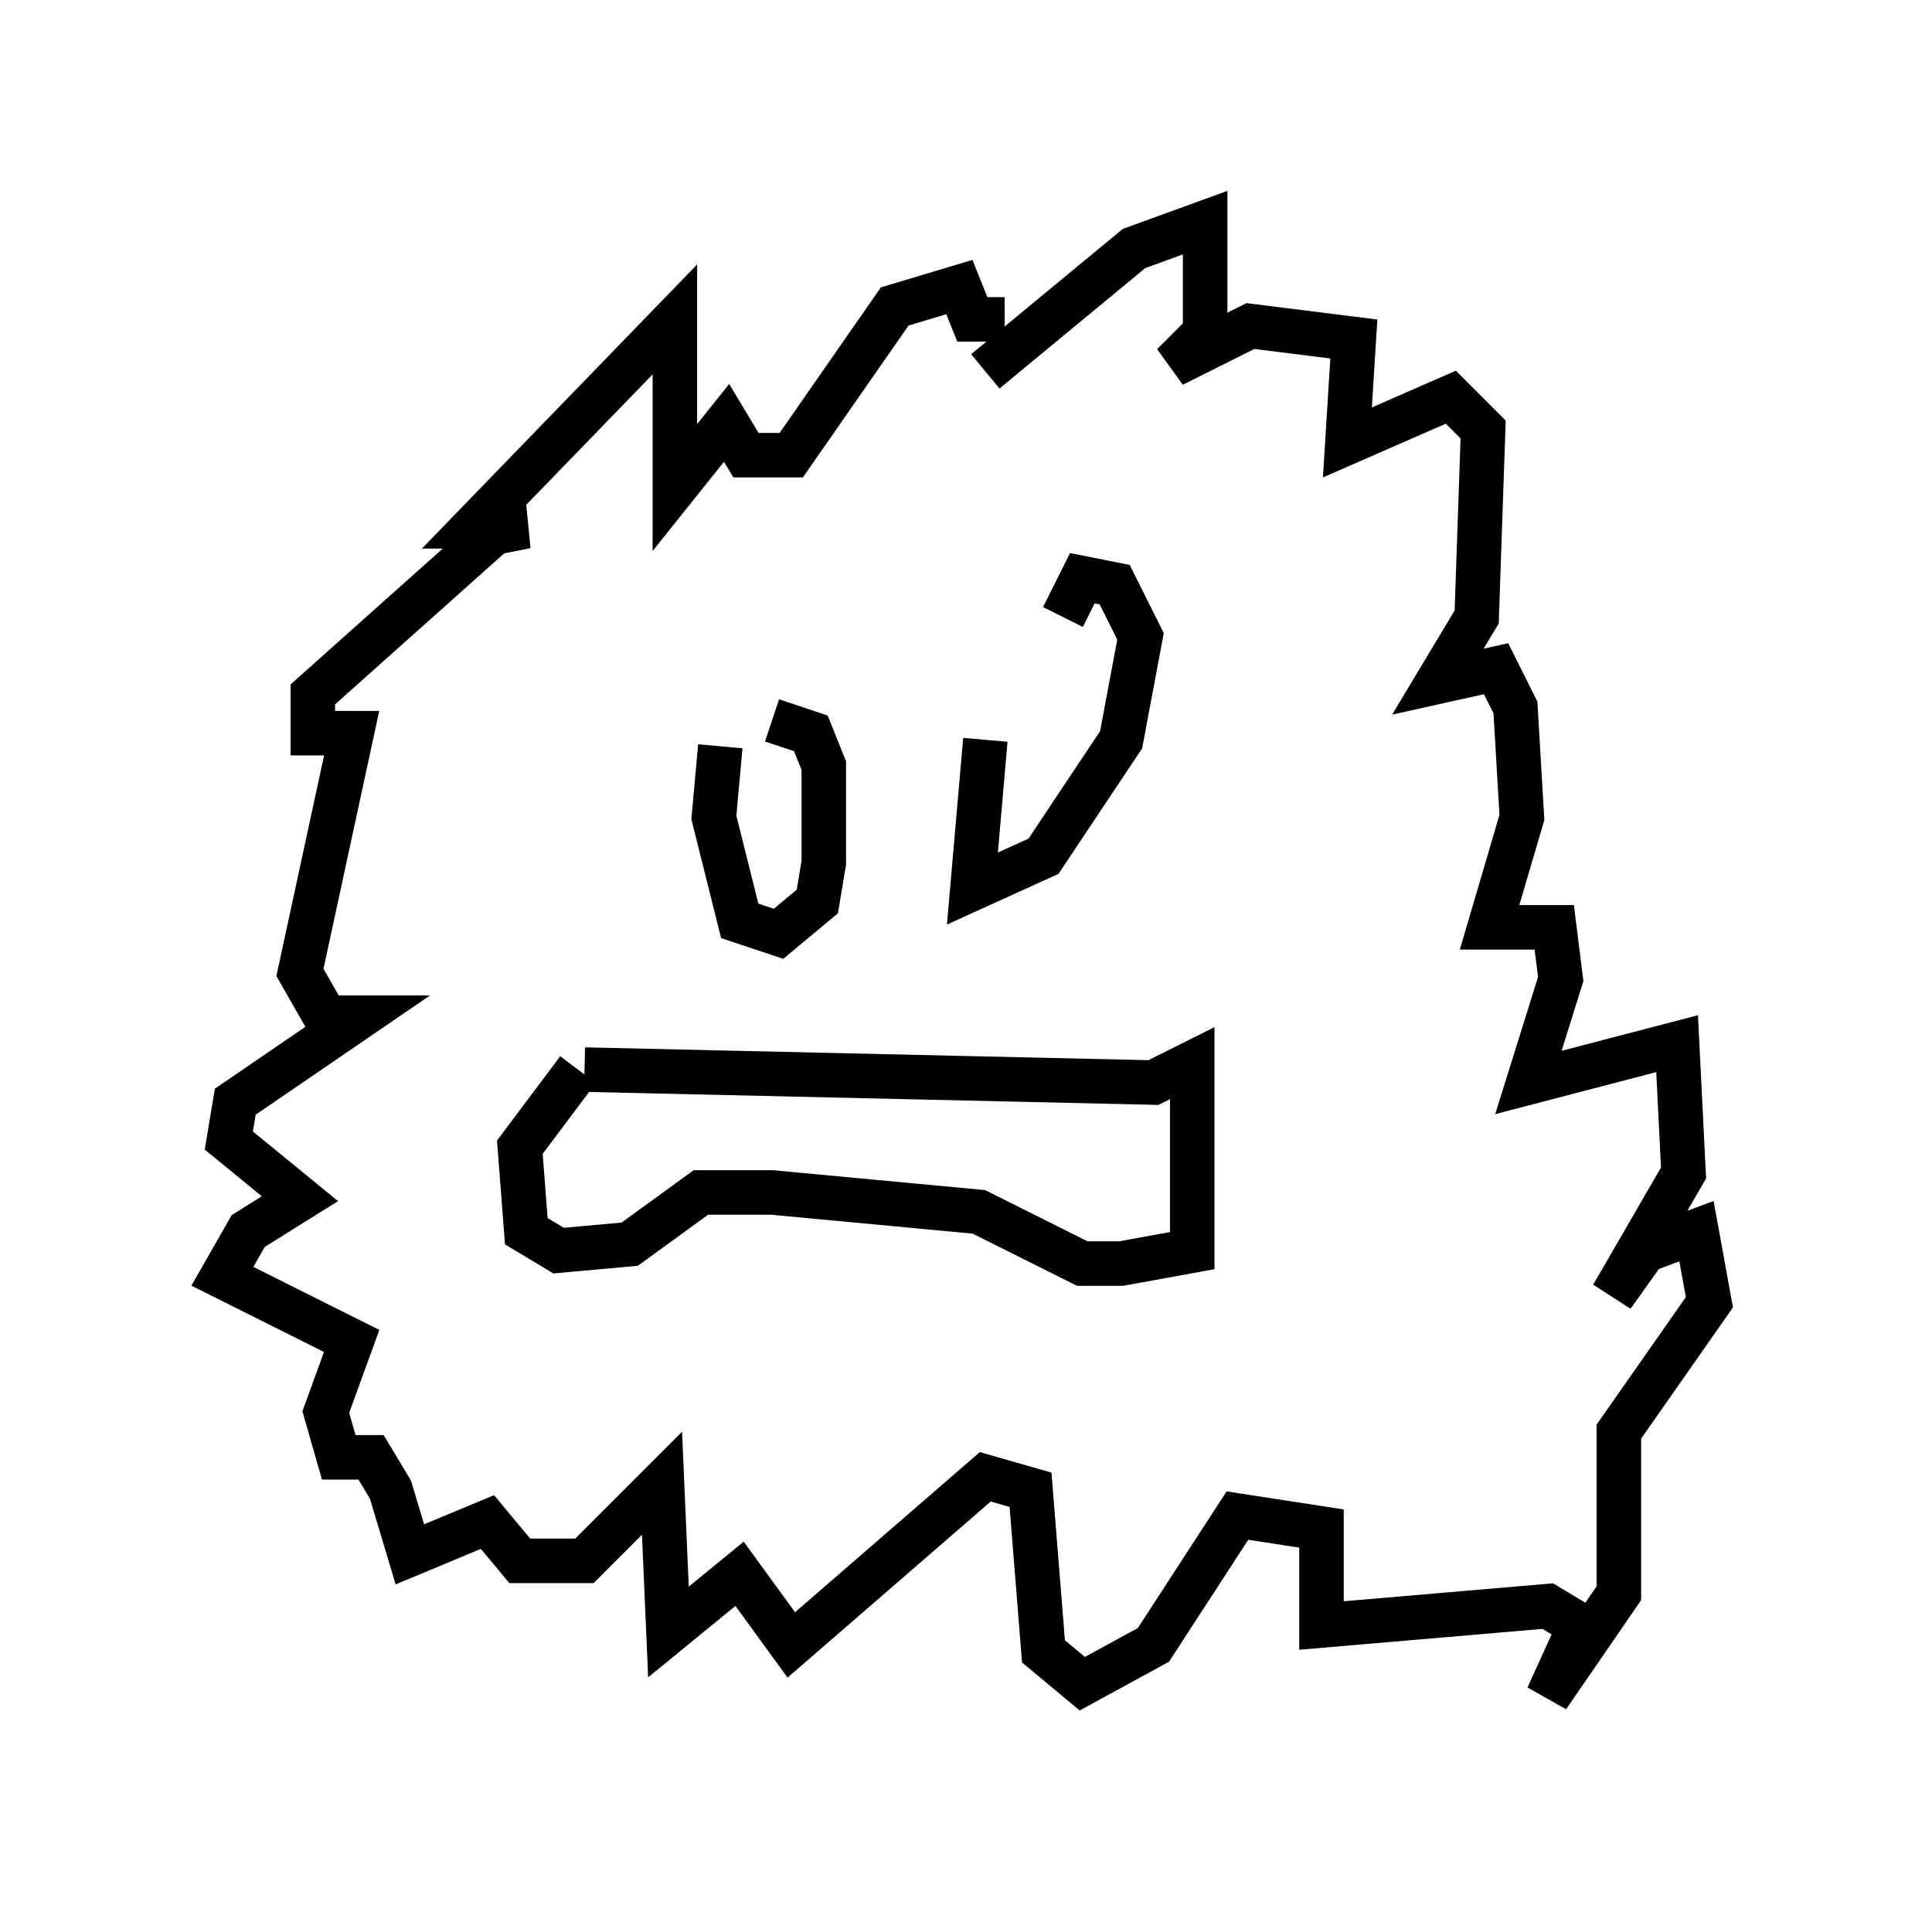 <?xml version="1.0" encoding="utf-8" ?>
<svg baseProfile="full" height="43.117" version="1.1" width="43.408" xmlns="http://www.w3.org/2000/svg" xmlns:ev="http://www.w3.org/2001/xml-events" xmlns:xlink="http://www.w3.org/1999/xlink"><defs /><rect fill="white" height="43.117" width="43.408" x="0" y="0" /><path d="M16.765, 15.894 m-0.581, 0.872 l-0.145, 1.598 0.581, 2.324 l0.872, 0.291 0.872, -0.726 l0.145, -0.872 0.0, -2.179 l-0.291, -0.726 -0.872, -0.291 m4.793, 0.436 l-0.291, 3.341 1.598, -0.726 l1.743, -2.615 0.436, -2.324 l-0.581, -1.162 -0.726, -0.145 l-0.436, 0.872 m-10.749, 10.168 l12.782, 0.291 0.872, -0.436 l0.0, 4.212 -1.598, 0.291 l-0.872, 0.0 -2.324, -1.162 l-4.648, -0.436 -1.598, 0.0 l-1.598, 1.162 -1.598, 0.145 l-0.726, -0.436 -0.145, -1.888 l1.307, -1.743 m9.151, -15.687 l3.341, -2.76 1.598, -0.581 l0.0, 2.469 -0.726, 0.726 l1.743, -0.872 2.324, 0.291 l-0.145, 2.324 2.324, -1.017 l0.726, 0.726 -0.145, 4.212 l-0.872, 1.453 1.307, -0.291 l0.436, 0.872 0.145, 2.469 l-0.726, 2.469 1.453, 0.0 l0.145, 1.162 -0.726, 2.324 l3.341, -0.872 0.145, 2.905 l-1.598, 2.76 0.726, -1.017 l1.162, -0.436 0.291, 1.598 l-2.034, 2.905 0.0, 3.631 l-1.598, 2.324 0.726, -1.598 l-0.726, -0.436 -5.084, 0.436 l0.0, -2.179 -1.888, -0.291 l-1.888, 2.905 -1.598, 0.872 l-0.872, -0.726 -0.291, -3.631 l-1.017, -0.291 -4.358, 3.777 l-1.162, -1.598 -1.598, 1.307 l-0.145, -3.341 -1.743, 1.743 l-1.453, 0.0 -0.726, -0.872 l-1.743, 0.726 -0.436, -1.453 l-0.436, -0.726 -0.726, 0.0 l-0.291, -1.017 0.581, -1.598 l-2.905, -1.453 0.581, -1.017 l1.162, -0.726 -1.598, -1.307 l0.145, -0.872 2.76, -1.888 l-0.726, 0.0 -0.581, -1.017 l1.162, -5.374 -0.872, 0.0 l0.0, -0.872 4.067, -3.631 l0.726, -0.145 -1.162, 0.0 l4.503, -4.648 0.0, 3.777 l1.162, -1.453 0.436, 0.726 l1.017, 0.0 2.324, -3.341 l1.453, -0.436 0.291, 0.726 l0.726, 0.0 " fill="none" stroke="black" stroke-width="1" /></svg>
